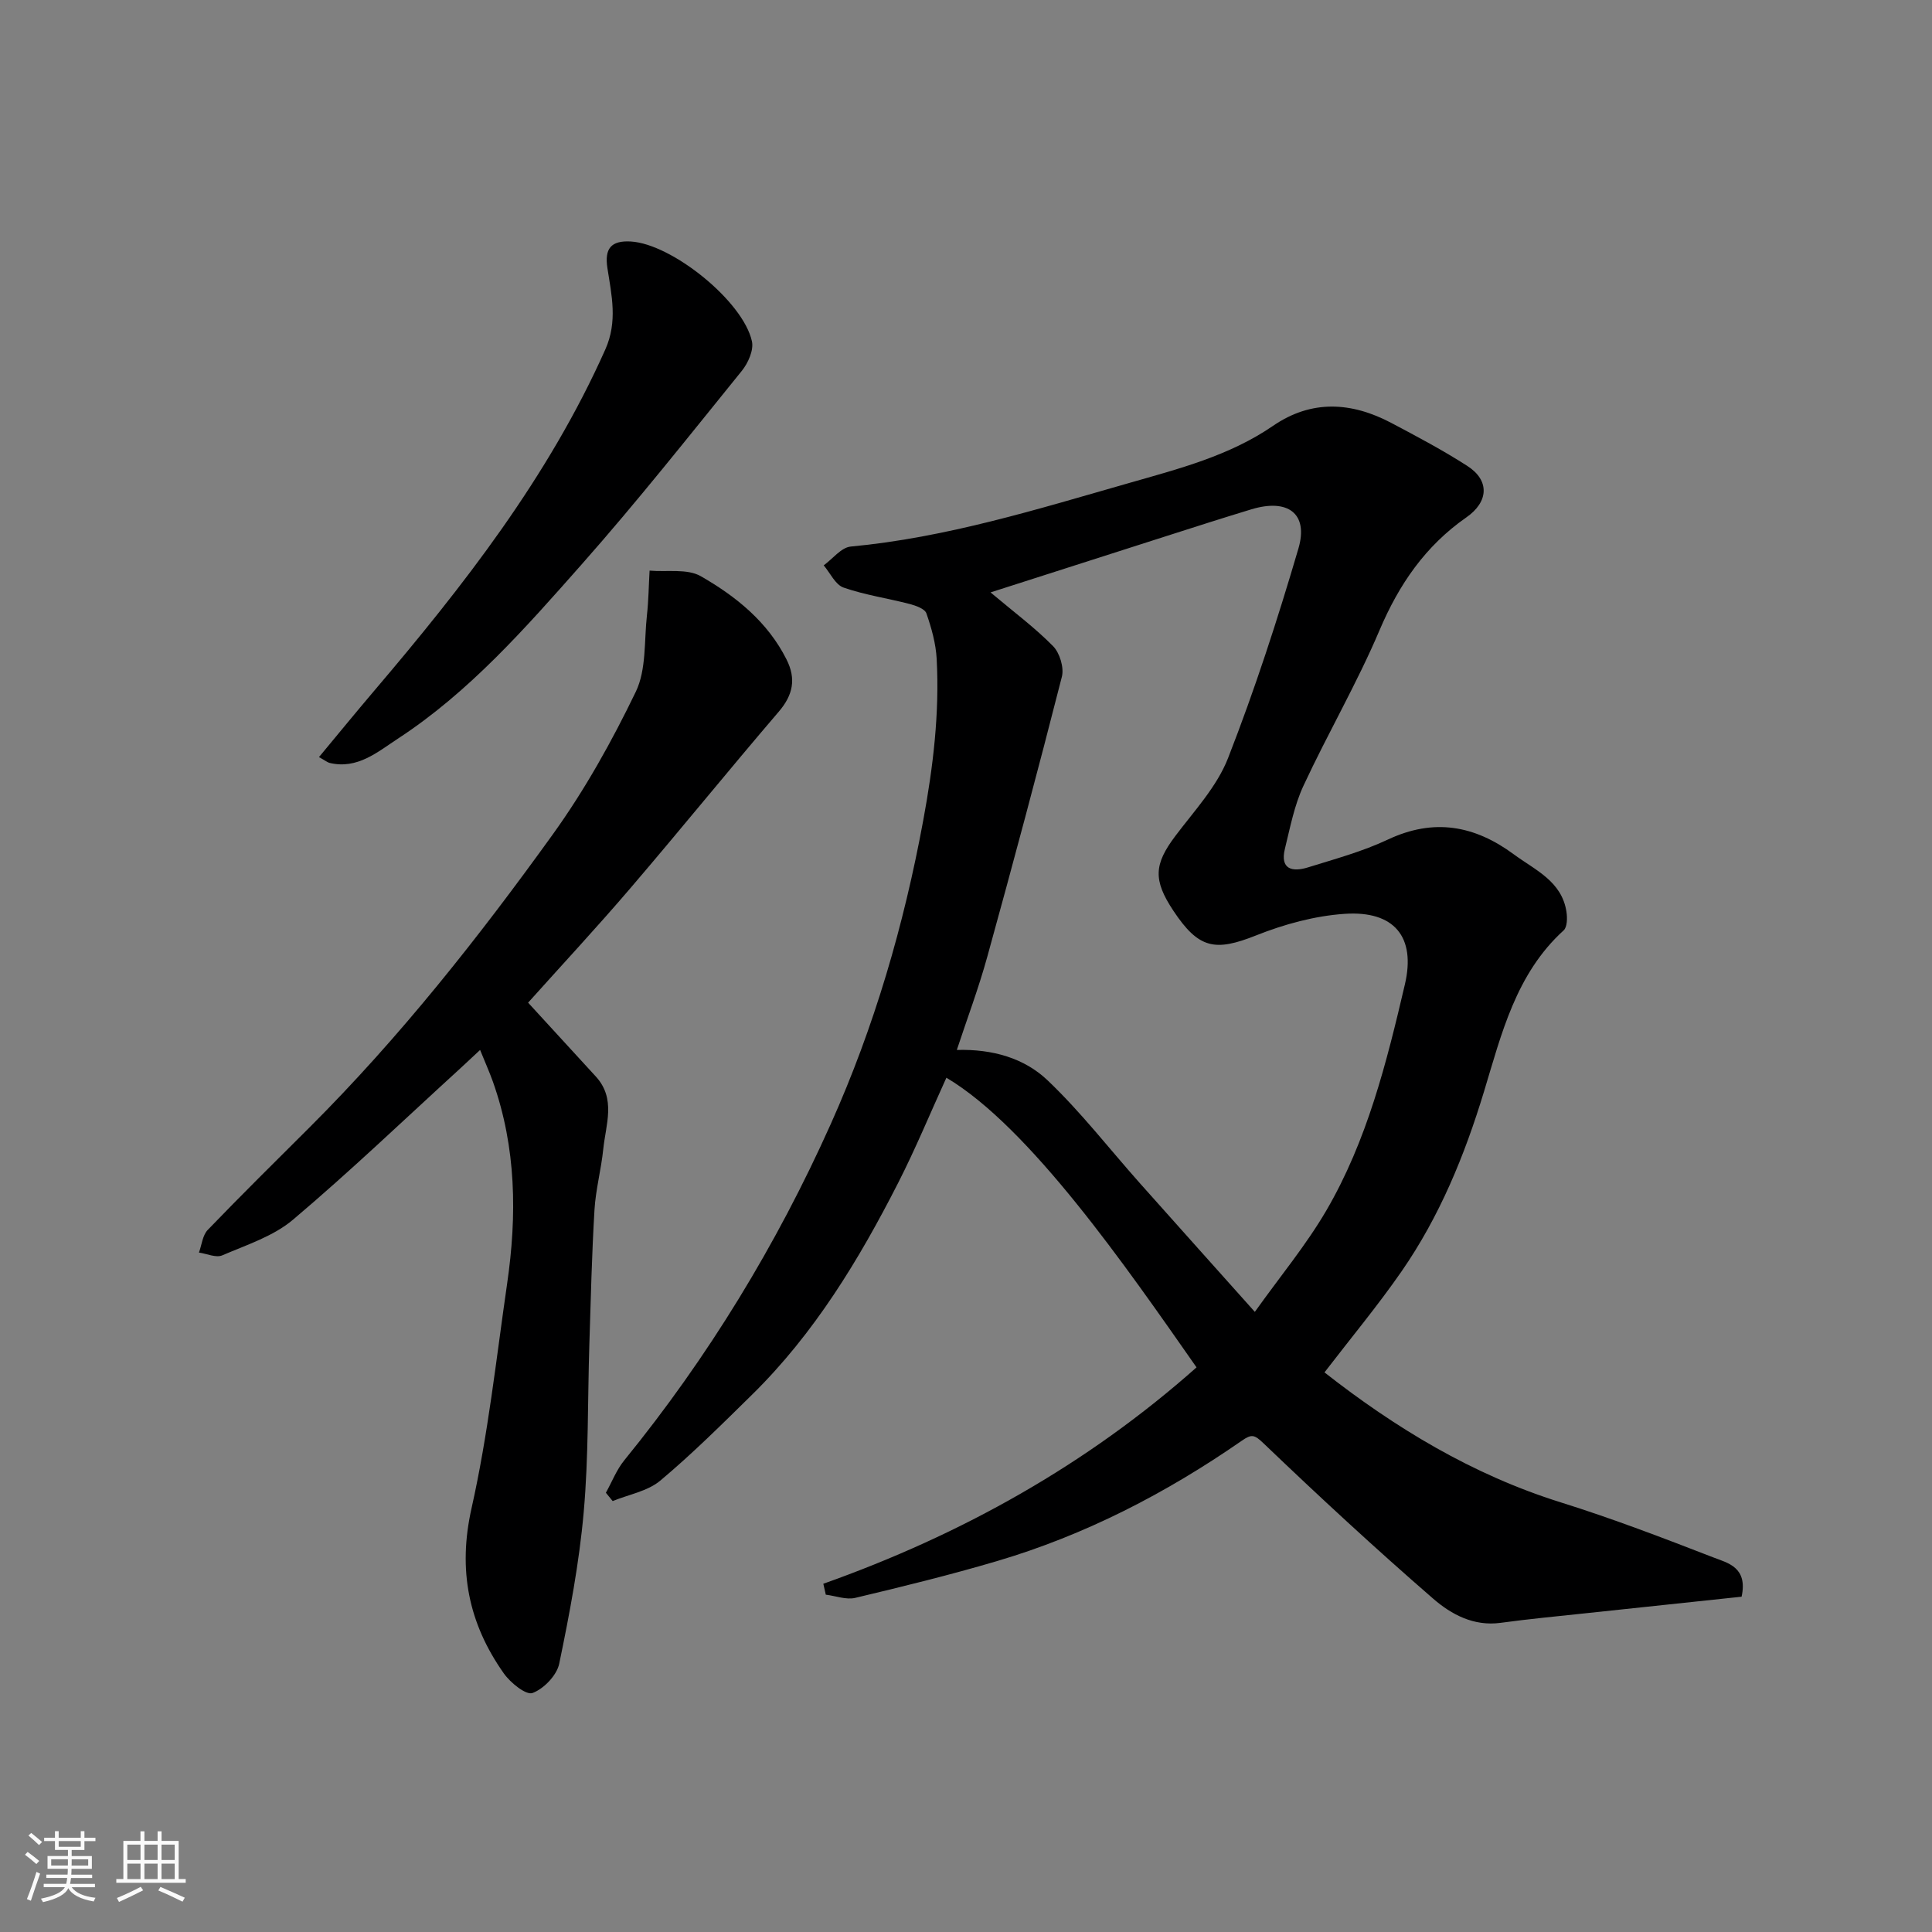 <svg enable-background="new 0 0 400 400" viewBox="0 0 400 400" xmlns="http://www.w3.org/2000/svg"><rect x="0" y="0" width="400" height="400" fill="#808080" stroke="none"/><path d="m5.17 384 .55-.58c.85.61 1.65 1.24 2.4 1.87l-.59.64c-.83-.73-1.62-1.38-2.36-1.93m1.22 9.53-.82-.34c.71-1.76 1.37-3.64 1.98-5.63.24.13.5.25.76.36-.6 1.67-1.24 3.54-1.92 5.61m-.5-13.5.57-.54c.56.44 1.31 1.06 2.26 1.87l-.64.64c-.68-.66-1.41-1.32-2.19-1.97m3.25.46h2.24v-1.36h.77v1.36h4.57v-1.36h.76v1.36h2.28v.69h-2.28v1.84h-2.64v1.26h4.18v2.64h-4.21c0 .45-.02.86-.05 1.21h4.32v.69h-4.38c-.04.34-.1.75-.19 1.22h5.15v.69h-4.82c.87 1.19 2.51 1.92 4.93 2.19-.17.31-.3.57-.37.76-2.77-.49-4.52-1.41-5.26-2.76-.56 1.26-2.3 2.23-5.24 2.9-.12-.24-.26-.48-.43-.72 2.73-.55 4.38-1.34 4.96-2.38h-4.38v-.69h4.65c.1-.38.17-.79.21-1.22h-4.32v-.69h4.4c.03-.34.05-.75.05-1.21h-4.2v-2.64h4.23v-1.26h-2.69v-1.84h-2.24zm1.46 4.46v1.29h3.45c.01-.4.02-.57.01-.53v-.32-.45h-3.46zm1.55-2.59h4.57v-1.19h-4.57zm6.11 2.59h-3.42v.77c-.01.19-.01.37-.02.53h3.44z" fill="#fafafa"/><path d="m32.63 379.16h.82v1.98h3.54v7.89h1.46v.78h-14.37v-.78h1.46v-7.89h3.54v-1.98h.82v1.98h2.73zm-3.49 11.48.5.73c-1.61.82-3.28 1.63-5 2.41-.13-.27-.28-.55-.44-.82 1.75-.72 3.4-1.49 4.94-2.32m-2.78-5.55h2.73v-3.18h-2.73zm0 3.95h2.73v-3.2h-2.73zm3.54-3.95h2.73v-3.18h-2.73zm0 3.95h2.73v-3.2h-2.73zm7.89 4.68c-1.84-.92-3.51-1.7-5.02-2.32l.45-.73c1.89.8 3.57 1.55 5.04 2.23zm-1.62-11.81h-2.73v3.18h2.73zm-2.73 7.13h2.73v-3.2h-2.73z" fill="#fafafa"/><g fill="#000001"><path d="m170.46 327.9c28.61-10.16 54.61-24.68 77.27-44.8-14.55-20.81-34.5-49.7-51.79-59.97-3.32 7.28-6.36 14.65-9.97 21.74-8.13 15.96-17.37 31.21-30.26 43.88-6.2 6.09-12.37 12.24-19.02 17.81-2.62 2.19-6.52 2.86-9.84 4.22-.47-.57-.94-1.15-1.41-1.72 1.26-2.26 2.21-4.76 3.82-6.73 17.34-21.31 31.52-44.57 42.73-69.59 9.02-20.13 15.15-41.17 19.16-62.91 2.05-11.1 3.38-22.15 2.78-33.39-.17-3.19-1.07-6.41-2.13-9.45-.33-.95-2.18-1.6-3.46-1.94-4.56-1.19-9.27-1.86-13.69-3.4-1.7-.59-2.76-3.01-4.11-4.6 1.86-1.35 3.62-3.7 5.59-3.89 19.79-1.85 38.63-7.73 57.57-13.14 10.31-2.95 20.8-5.63 29.86-11.85 8-5.49 16.27-4.95 24.51-.6 5.33 2.82 10.68 5.65 15.74 8.91 4.63 2.98 4.42 7.41-.22 10.64-8.48 5.91-13.94 13.86-17.98 23.38-4.66 10.98-10.72 21.37-15.75 32.2-1.89 4.06-2.75 8.62-3.83 13.01-1.06 4.3 1.55 4.87 4.75 3.88 5.59-1.74 11.31-3.29 16.57-5.77 9.51-4.47 17.94-2.94 26.08 3.07 4.43 3.27 9.93 5.55 10.89 11.9.19 1.25.17 3.15-.59 3.84-9.89 8.99-12.87 21.47-16.49 33.39-4.02 13.24-9.18 25.81-17.03 37.16-4.94 7.13-10.51 13.82-15.99 20.96 14.65 11.48 30.6 21.17 48.89 26.9 10.71 3.35 21.21 7.37 31.68 11.43 2.93 1.13 7.11 2.01 5.79 8.11-10.55 1.12-21.42 2.26-32.3 3.43-5.87.63-11.75 1.18-17.59 1.98-5.57.76-10.2-1.74-13.93-4.97-11.98-10.39-23.64-21.17-35.1-32.14-1.95-1.87-2.5-2.03-4.58-.58-15.65 10.85-32.43 19.53-50.74 24.93-9.66 2.85-19.46 5.26-29.26 7.59-1.88.45-4.07-.41-6.11-.66-.17-.76-.34-1.51-.51-2.26zm34.62-205.25c4.81 4.05 9.17 7.29 12.94 11.12 1.39 1.41 2.31 4.45 1.83 6.34-4.93 19.36-10.11 38.67-15.43 57.93-1.82 6.61-4.25 13.05-6.32 19.34 7.45-.21 13.98 1.72 18.77 6.27 6.9 6.56 12.78 14.18 19.13 21.32 7.74 8.7 15.52 17.37 23.8 26.64 5.23-7.34 10.6-13.8 14.78-20.95 8.46-14.49 12.51-30.69 16.29-46.86 2.3-9.84-2.22-15.29-12.46-14.6-6.2.42-12.53 2.15-18.33 4.46-8.51 3.39-11.9 2.81-17.16-5.12-4.22-6.36-3.98-9.6.4-15.43 3.91-5.2 8.62-10.23 10.93-16.14 5.55-14.2 10.27-28.75 14.57-43.39 2.13-7.24-2.16-10.43-9.74-8.13-5.91 1.79-11.78 3.68-17.66 5.56-12.05 3.85-24.07 7.71-36.34 11.64z"/><path d="m109.34 207.59c4.73 5.16 9.36 10.22 14.01 15.28 4.24 4.62 2.07 9.95 1.55 15.03-.43 4.22-1.57 8.38-1.82 12.6-.55 9.25-.77 18.53-1.06 27.79-.37 11.6-.14 23.24-1.17 34.78-.93 10.53-2.92 21.01-5.07 31.38-.5 2.41-3.2 5.21-5.53 6.07-1.34.49-4.58-2.13-5.94-4.06-7.3-10.34-9.56-21.38-6.68-34.21 3.43-15.26 5.11-30.93 7.36-46.45 2.06-14.15 1.91-28.2-2.95-41.88-.71-1.98-1.57-3.9-2.64-6.54-1.62 1.51-2.89 2.7-4.17 3.88-11.47 10.47-22.7 21.23-34.55 31.25-4.07 3.45-9.63 5.23-14.67 7.4-1.29.55-3.2-.35-4.82-.58.58-1.58.74-3.57 1.82-4.69 6.93-7.2 14.05-14.22 21.13-21.28 18.67-18.64 34.97-39.3 50.33-60.64 6.62-9.2 12.23-19.27 17.16-29.49 2.22-4.59 1.72-10.52 2.31-15.85.34-3.06.37-6.16.55-9.24 3.58.32 7.78-.46 10.61 1.16 7.25 4.16 13.84 9.44 17.75 17.25 2.01 4 1.35 7.34-1.62 10.8-10.36 12.1-20.39 24.48-30.75 36.58-6.97 8.15-14.27 15.99-21.14 23.66z"/><path d="m66.04 156.75c3.91-4.7 7.58-9.2 11.33-13.61 18.58-21.84 36.16-44.33 47.96-70.8 2.57-5.77 1.3-11.21.43-16.82-.63-4.07.75-5.75 4.83-5.52 8.48.48 23.27 12.34 25.09 20.67.4 1.83-.8 4.52-2.11 6.13-10.93 13.5-21.72 27.14-33.23 40.15-11.58 13.09-23.18 26.33-37.99 36-4.15 2.71-8.35 6.39-14.12 5-.42-.1-.79-.43-2.19-1.2z"/></g></svg>